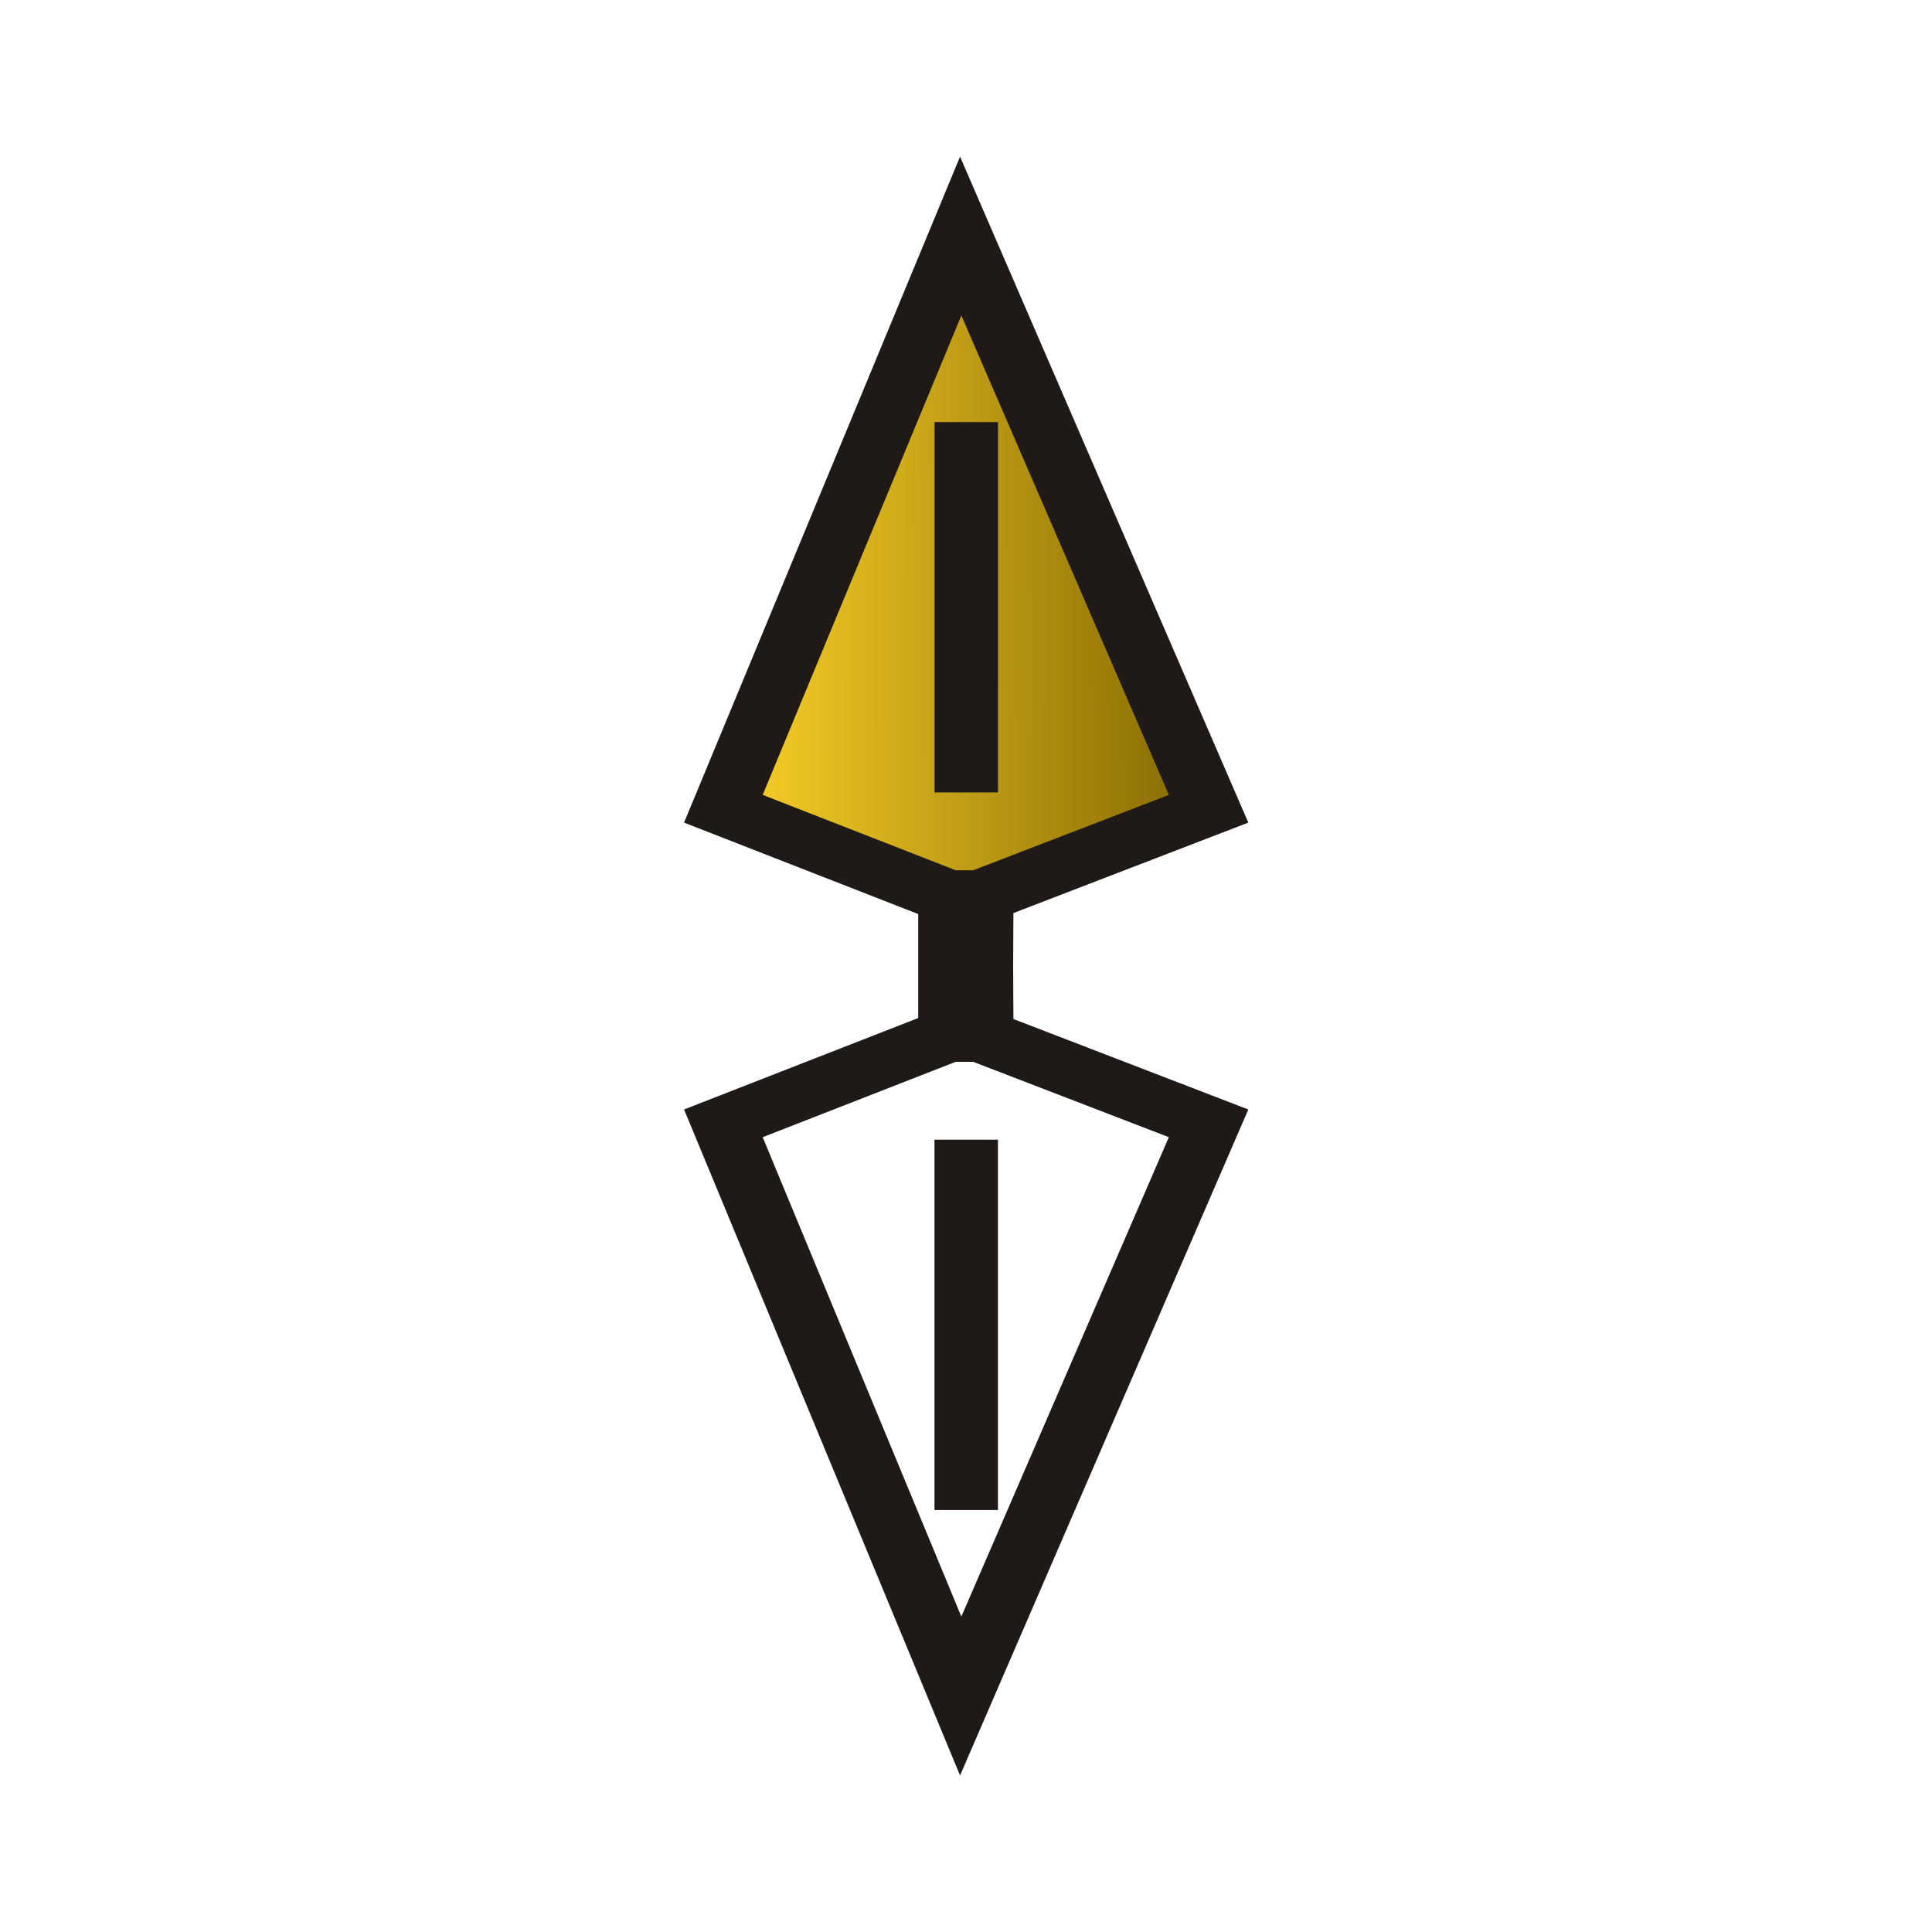 <svg xmlns="http://www.w3.org/2000/svg" xmlns:xlink="http://www.w3.org/1999/xlink" xml:space="preserve" width="100mm" height="100mm">
    <defs>
        <linearGradient id="1_CHARIOT-1_svg__a">
            <stop offset="0" stop-color="#fad028"/>
            <stop offset="1" stop-color="#856a02"/>
        </linearGradient>
        <linearGradient id="1_CHARIOT-1_svg__c">
            <stop offset="0" stop-color="#856a02"/>
            <stop offset="1"/>
        </linearGradient>
        <linearGradient id="1_CHARIOT-1_svg__b">
            <stop offset="0"/>
            <stop offset="1" stop-color="#856a02"/>
        </linearGradient>
        <linearGradient xlink:href="#1_CHARIOT-1_svg__a" id="1_CHARIOT-1_svg__e" x1="460.4" x2="479.87" y1="230.57" y2="230.66" gradientUnits="userSpaceOnUse"/>
        <linearGradient xlink:href="#1_CHARIOT-1_svg__b" id="1_CHARIOT-1_svg__d" x1="11.619" x2="38.381" y1="25.004" y2="25.004" gradientUnits="userSpaceOnUse"/>
        <linearGradient xlink:href="#1_CHARIOT-1_svg__c" id="1_CHARIOT-1_svg__f" x1="11.619" x2="38.381" y1="25.004" y2="25.004" gradientUnits="userSpaceOnUse"/>
    </defs>
    <g fill="url(#1_CHARIOT-1_svg__d)" fill-rule="evenodd" stroke="#1f1a17" stroke-width="2.639" clip-rule="evenodd" image-rendering="optimizeQuality" shape-rendering="geometricPrecision" transform="matrix(4.704 0 0 -3.923 -1433.2 1053.2)">
        <path fill="url(#1_CHARIOT-1_svg__e)" d="m469.92 259.51-9.87-28.558 9.369-4.387h1.31l9.5 4.387z" transform="translate(-125.29 -2.814)"/>
        <path d="M344.19 223.676V218.5h1.287c0 3.126.006-1.498.03 5.168zm.67 23.744v-18.468"/>
    </g>
    <g fill="url(#1_CHARIOT-1_svg__f)" fill-rule="evenodd" stroke="#1f1a17" stroke-width="2.639" clip-rule="evenodd" image-rendering="optimizeQuality" shape-rendering="geometricPrecision" transform="matrix(4.704 0 0 3.923 -1433.2 -675.23)">
        <path fill="url(#1_CHARIOT-1_svg__e)" d="m469.92 259.51-9.87-28.558 9.369-4.387h1.31l9.5 4.387z" transform="translate(-125.29 -2.814)"/>
        <path d="M344.19 223.676V218.5h1.287c0 3.126.006-1.498.03 5.168zm.67 23.744v-18.468"/>
    </g>
</svg>
